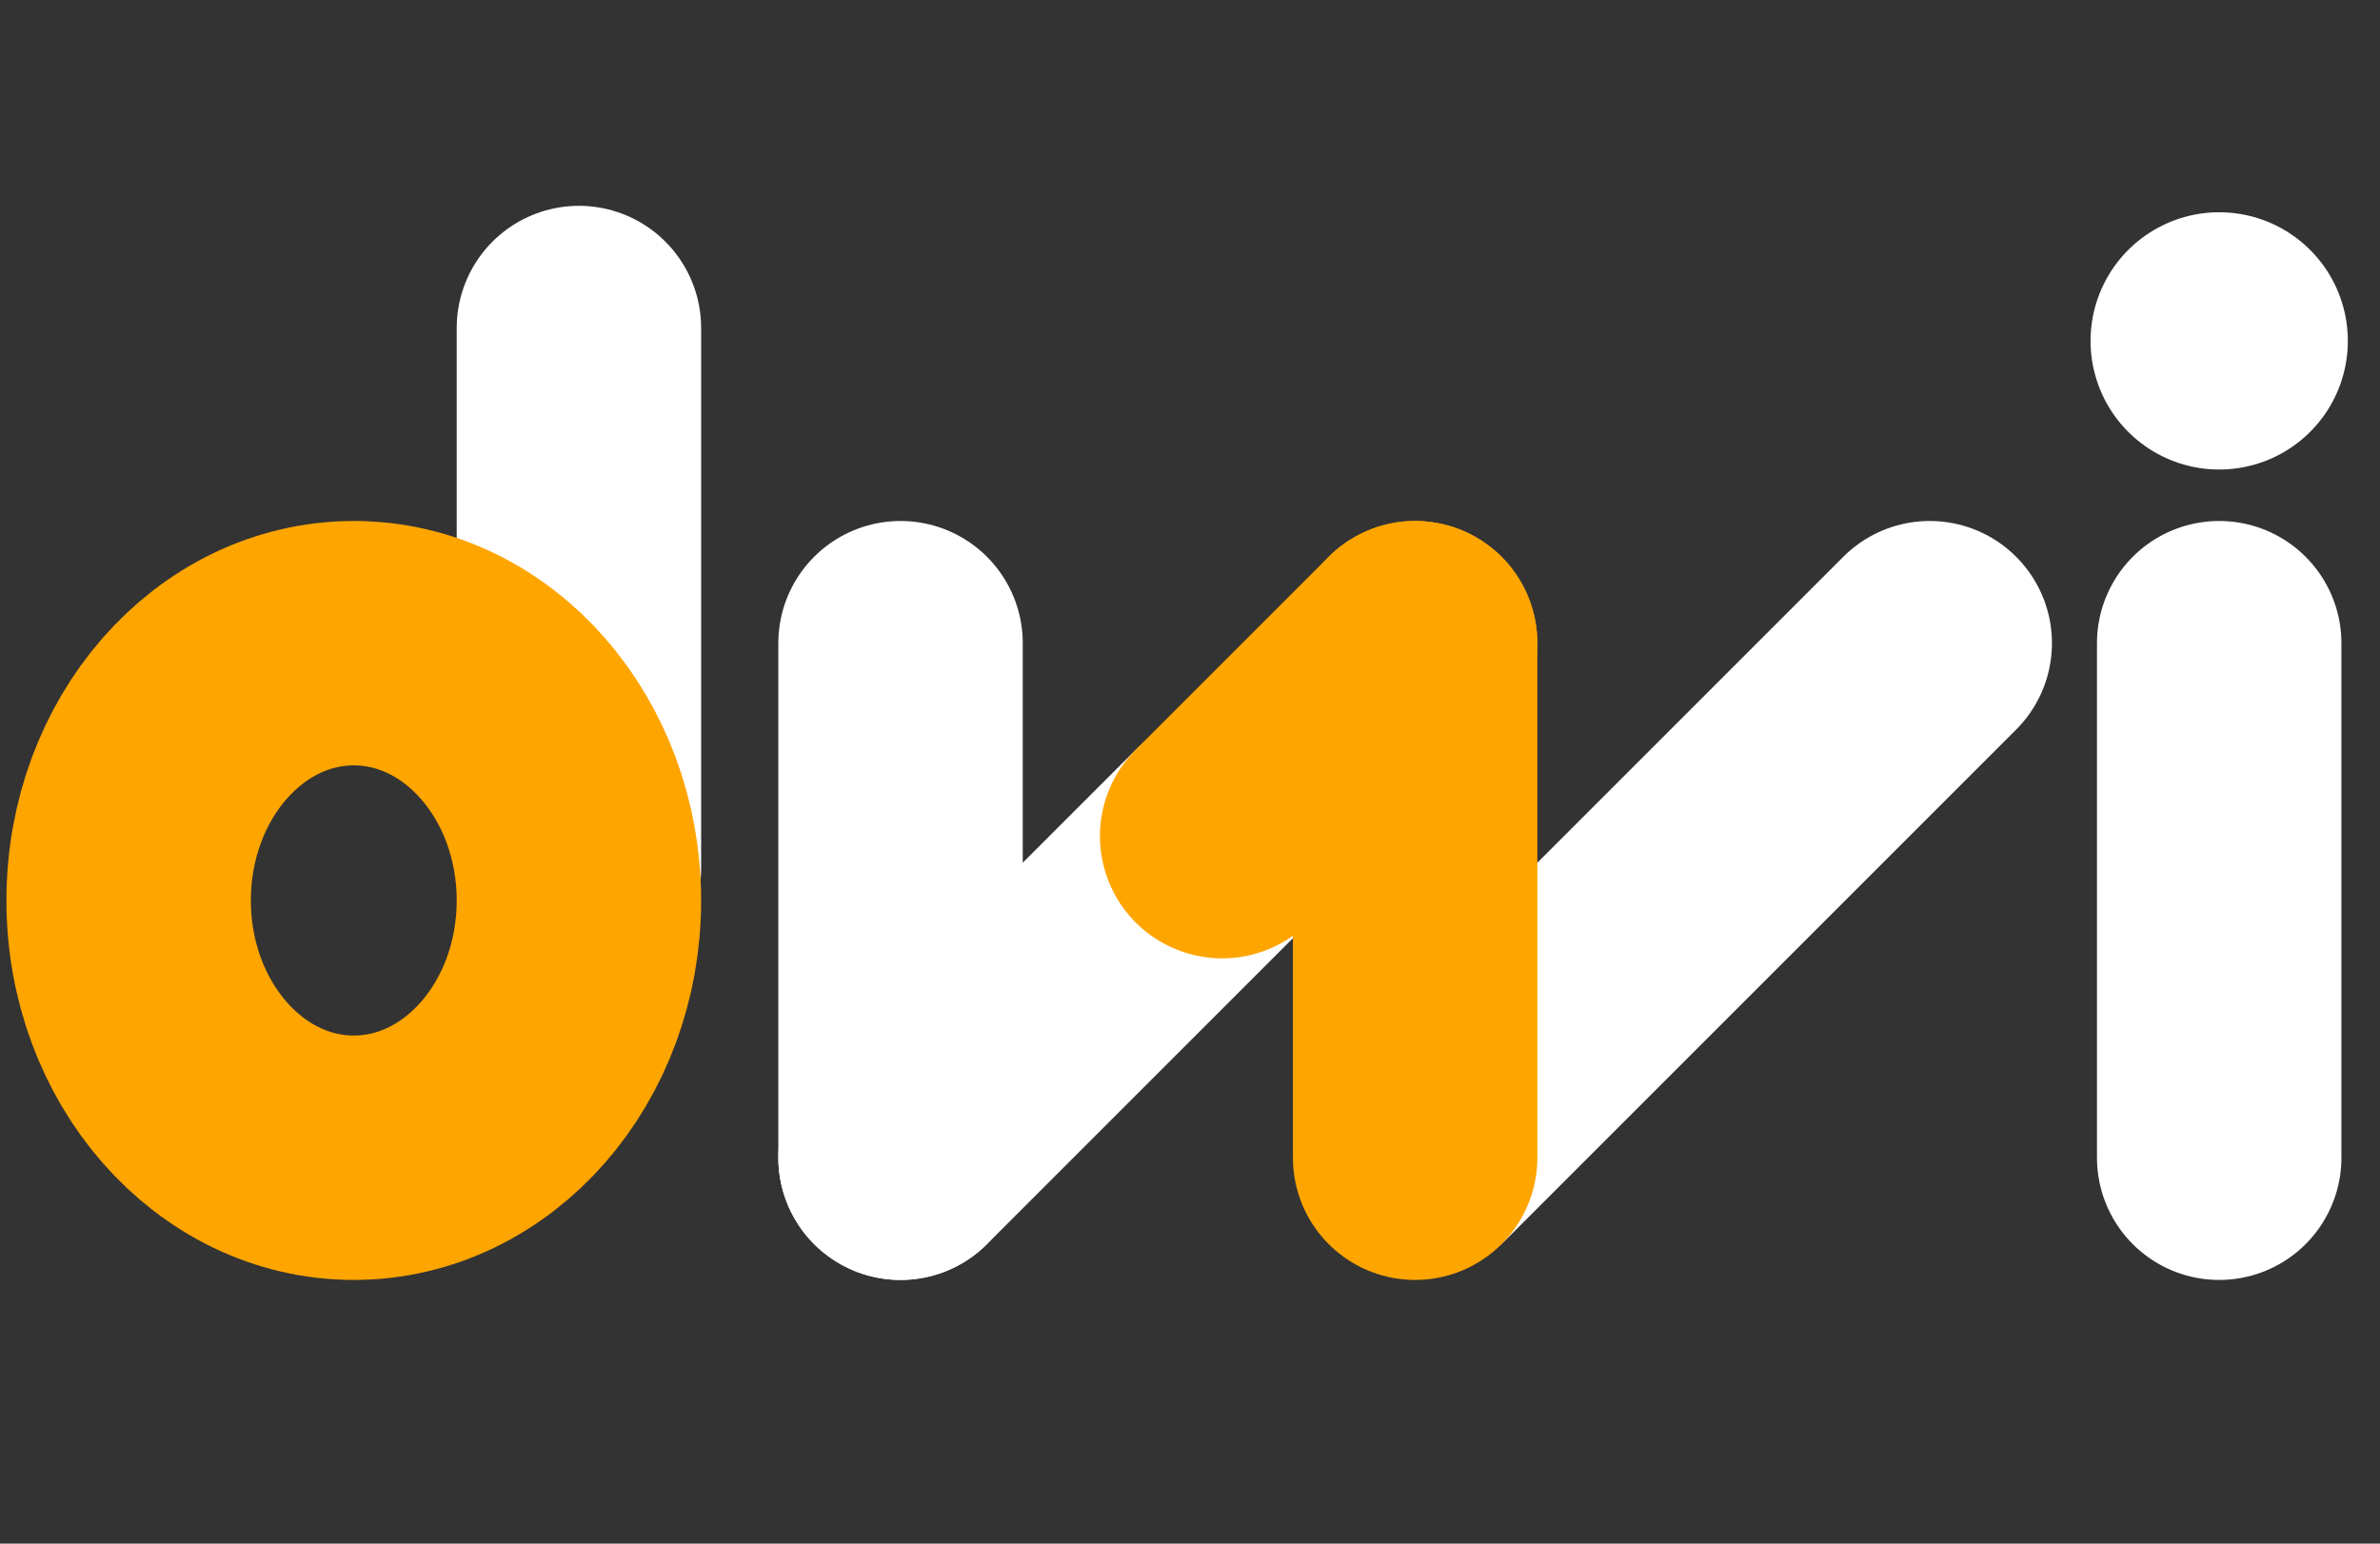 
<svg viewBox="0 0 37 24" version="1.1" fill="none" stroke-width="3.8" stroke="#FFFFFF" stroke-linecap="round" stroke-linejoin="round" 
xmlns="http://www.w3.org/2000/svg" xmlns:xlink="http://www.w3.org/1999/xlink">
<rect x="0" y="0" width="37" height="24" fill="#333333" stroke="none"/>
<g>
<path d="M 9 13.5 v-8.4"></path>
<ellipse cx="5.5" cy="14" rx="3.5" ry="4" stroke="#FFA500"></ellipse>
</g>
<g>
<path d="M 14 10 14 18"></path>
<path d="M 14 18 19 13"></path>
<path d="M 22.1 17.9 30 10"></path>
<path d="M 19 13 22 10" stroke="#FFA500"></path>
<path d="M 22 10 22 18" stroke="#FFA500"></path>
</g>
<g>
<path d="M 34.5 18 v-8"></path>
<line x1="34.5" y1="5.3" x2="34.5" y2="5.3" stroke-width="4"></line>
</g>
</svg>
